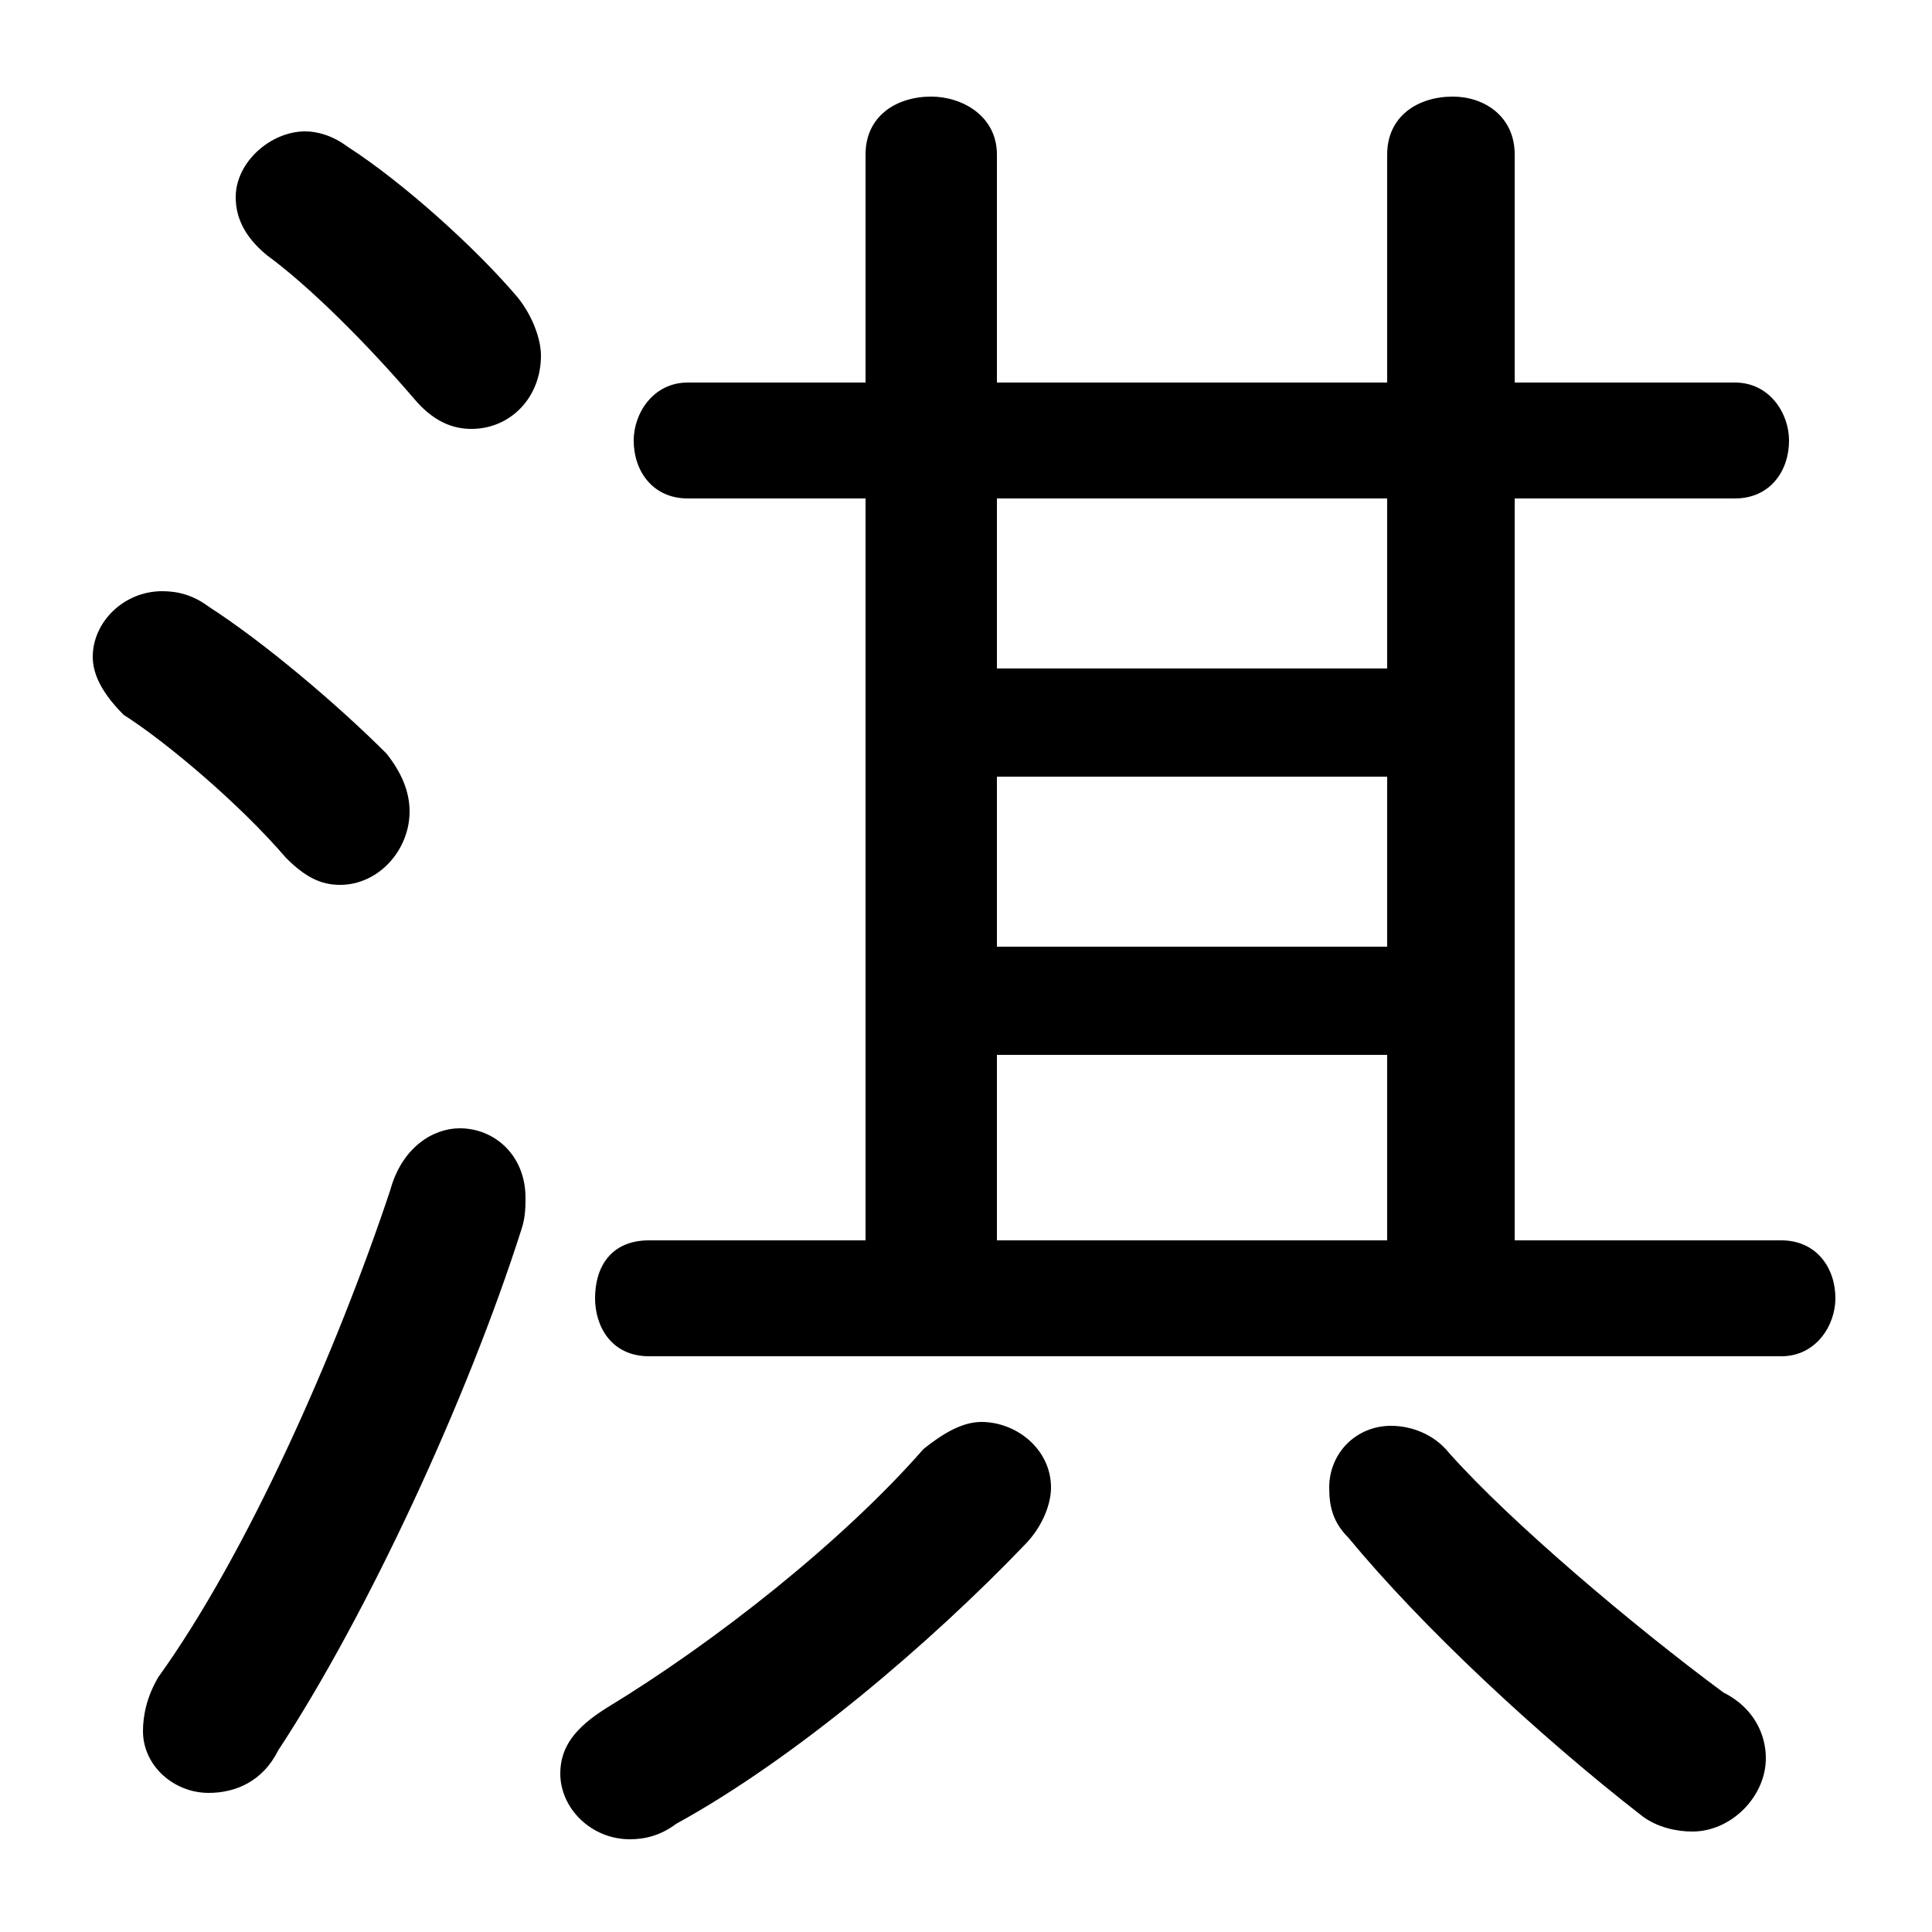 <svg xmlns="http://www.w3.org/2000/svg" viewBox="0 -44.0 50.0 50.0">
    <rect x="0" y="-44.0" width="50.0" height="50.0" fill="#808080" stroke="none"/>
    <g transform="scale(1, -1)">
        <!-- ボディの枠 -->
        <rect x="0" y="-6.0" width="50.0" height="50.0"
            stroke="white" fill="white"/>
        <!-- グリフ座標系の原点 -->
        <circle cx="0" cy="0" r="5" fill="white"/>
        <!-- グリフのアウトライン -->
        <g style="fill:black;stroke:#000000;stroke-width:0;stroke-linecap:round;stroke-linejoin:round;">
        <path d="M 22.4 31.1 L 22.4 11.9 L 16.8 11.9 C 15.8 11.9 15.4 11.2 15.4 10.4 C 15.4 9.7 15.8 8.9 16.8 8.9 L 46.1 8.9 C 47.0 8.9 47.5 9.7 47.5 10.4 C 47.5 11.2 47.0 11.9 46.1 11.9 L 39.2 11.9 L 39.2 31.1 L 44.9 31.1 C 45.8 31.1 46.3 31.8 46.3 32.6 C 46.3 33.3 45.8 34.1 44.9 34.1 L 39.2 34.1 L 39.2 40.0 C 39.2 41.0 38.4 41.5 37.6 41.5 C 36.7 41.5 35.9 41.0 35.9 40.0 L 35.9 34.1 L 25.8 34.1 L 25.8 40.0 C 25.8 41.0 24.9 41.5 24.1 41.5 C 23.2 41.5 22.4 41.0 22.4 40.0 L 22.4 34.1 L 17.8 34.1 C 16.9 34.1 16.4 33.3 16.4 32.6 C 16.4 31.8 16.9 31.1 17.8 31.1 Z M 25.8 23.9 L 35.9 23.9 L 35.9 19.5 L 25.8 19.5 Z M 35.9 26.7 L 25.8 26.7 L 25.8 31.1 L 35.9 31.1 Z M 25.8 16.7 L 35.9 16.7 L 35.9 11.9 L 25.8 11.9 Z M 23.9 6.5 C 21.8 4.1 18.5 1.5 15.7 -0.2 C 14.9 -0.7 14.5 -1.2 14.5 -1.9 C 14.5 -2.8 15.3 -3.6 16.3 -3.6 C 16.7 -3.6 17.1 -3.5 17.5 -3.2 C 20.6 -1.5 24.1 1.5 26.5 4.0 C 27.0 4.5 27.2 5.1 27.2 5.5 C 27.2 6.5 26.3 7.2 25.4 7.2 C 24.9 7.2 24.4 6.9 23.9 6.5 Z M 42.5 -3.0 C 42.9 -3.3 43.4 -3.4 43.8 -3.4 C 44.8 -3.4 45.7 -2.5 45.7 -1.5 C 45.7 -0.9 45.4 -0.2 44.6 0.2 C 42.3 1.9 39.1 4.6 37.5 6.4 C 37.1 6.9 36.5 7.1 36.0 7.1 C 35.1 7.1 34.4 6.4 34.4 5.5 C 34.4 5.0 34.5 4.6 34.9 4.2 C 36.8 1.9 39.8 -0.9 42.5 -3.0 Z M 9.0 40.2 C 8.6 40.5 8.2 40.6 7.9 40.6 C 7.0 40.6 6.1 39.8 6.1 38.9 C 6.1 38.4 6.3 37.9 6.9 37.4 C 8.0 36.6 9.5 35.1 10.7 33.7 C 11.2 33.1 11.7 32.9 12.2 32.9 C 13.2 32.9 14.0 33.7 14.0 34.8 C 14.0 35.2 13.8 35.8 13.4 36.3 C 12.3 37.6 10.4 39.3 9.0 40.2 Z M 10.1 13.2 C 8.7 9.0 6.4 3.8 4.1 0.6 C 3.8 0.1 3.7 -0.4 3.7 -0.8 C 3.7 -1.7 4.5 -2.4 5.4 -2.4 C 6.1 -2.4 6.8 -2.1 7.2 -1.3 C 9.5 2.2 12.1 7.8 13.5 12.2 C 13.6 12.5 13.6 12.8 13.6 13.0 C 13.6 14.1 12.8 14.8 11.9 14.8 C 11.2 14.8 10.4 14.3 10.1 13.2 Z M 5.4 28.3 C 5.0 28.6 4.6 28.7 4.2 28.7 C 3.2 28.7 2.4 27.9 2.4 27.0 C 2.4 26.5 2.7 26.0 3.2 25.5 C 4.3 24.8 6.2 23.2 7.4 21.8 C 7.9 21.3 8.3 21.1 8.8 21.1 C 9.8 21.1 10.6 22.0 10.6 23.0 C 10.6 23.5 10.4 24.0 10.0 24.5 C 8.7 25.8 6.8 27.4 5.4 28.3 Z"/>
    </g>
    </g>
</svg>
